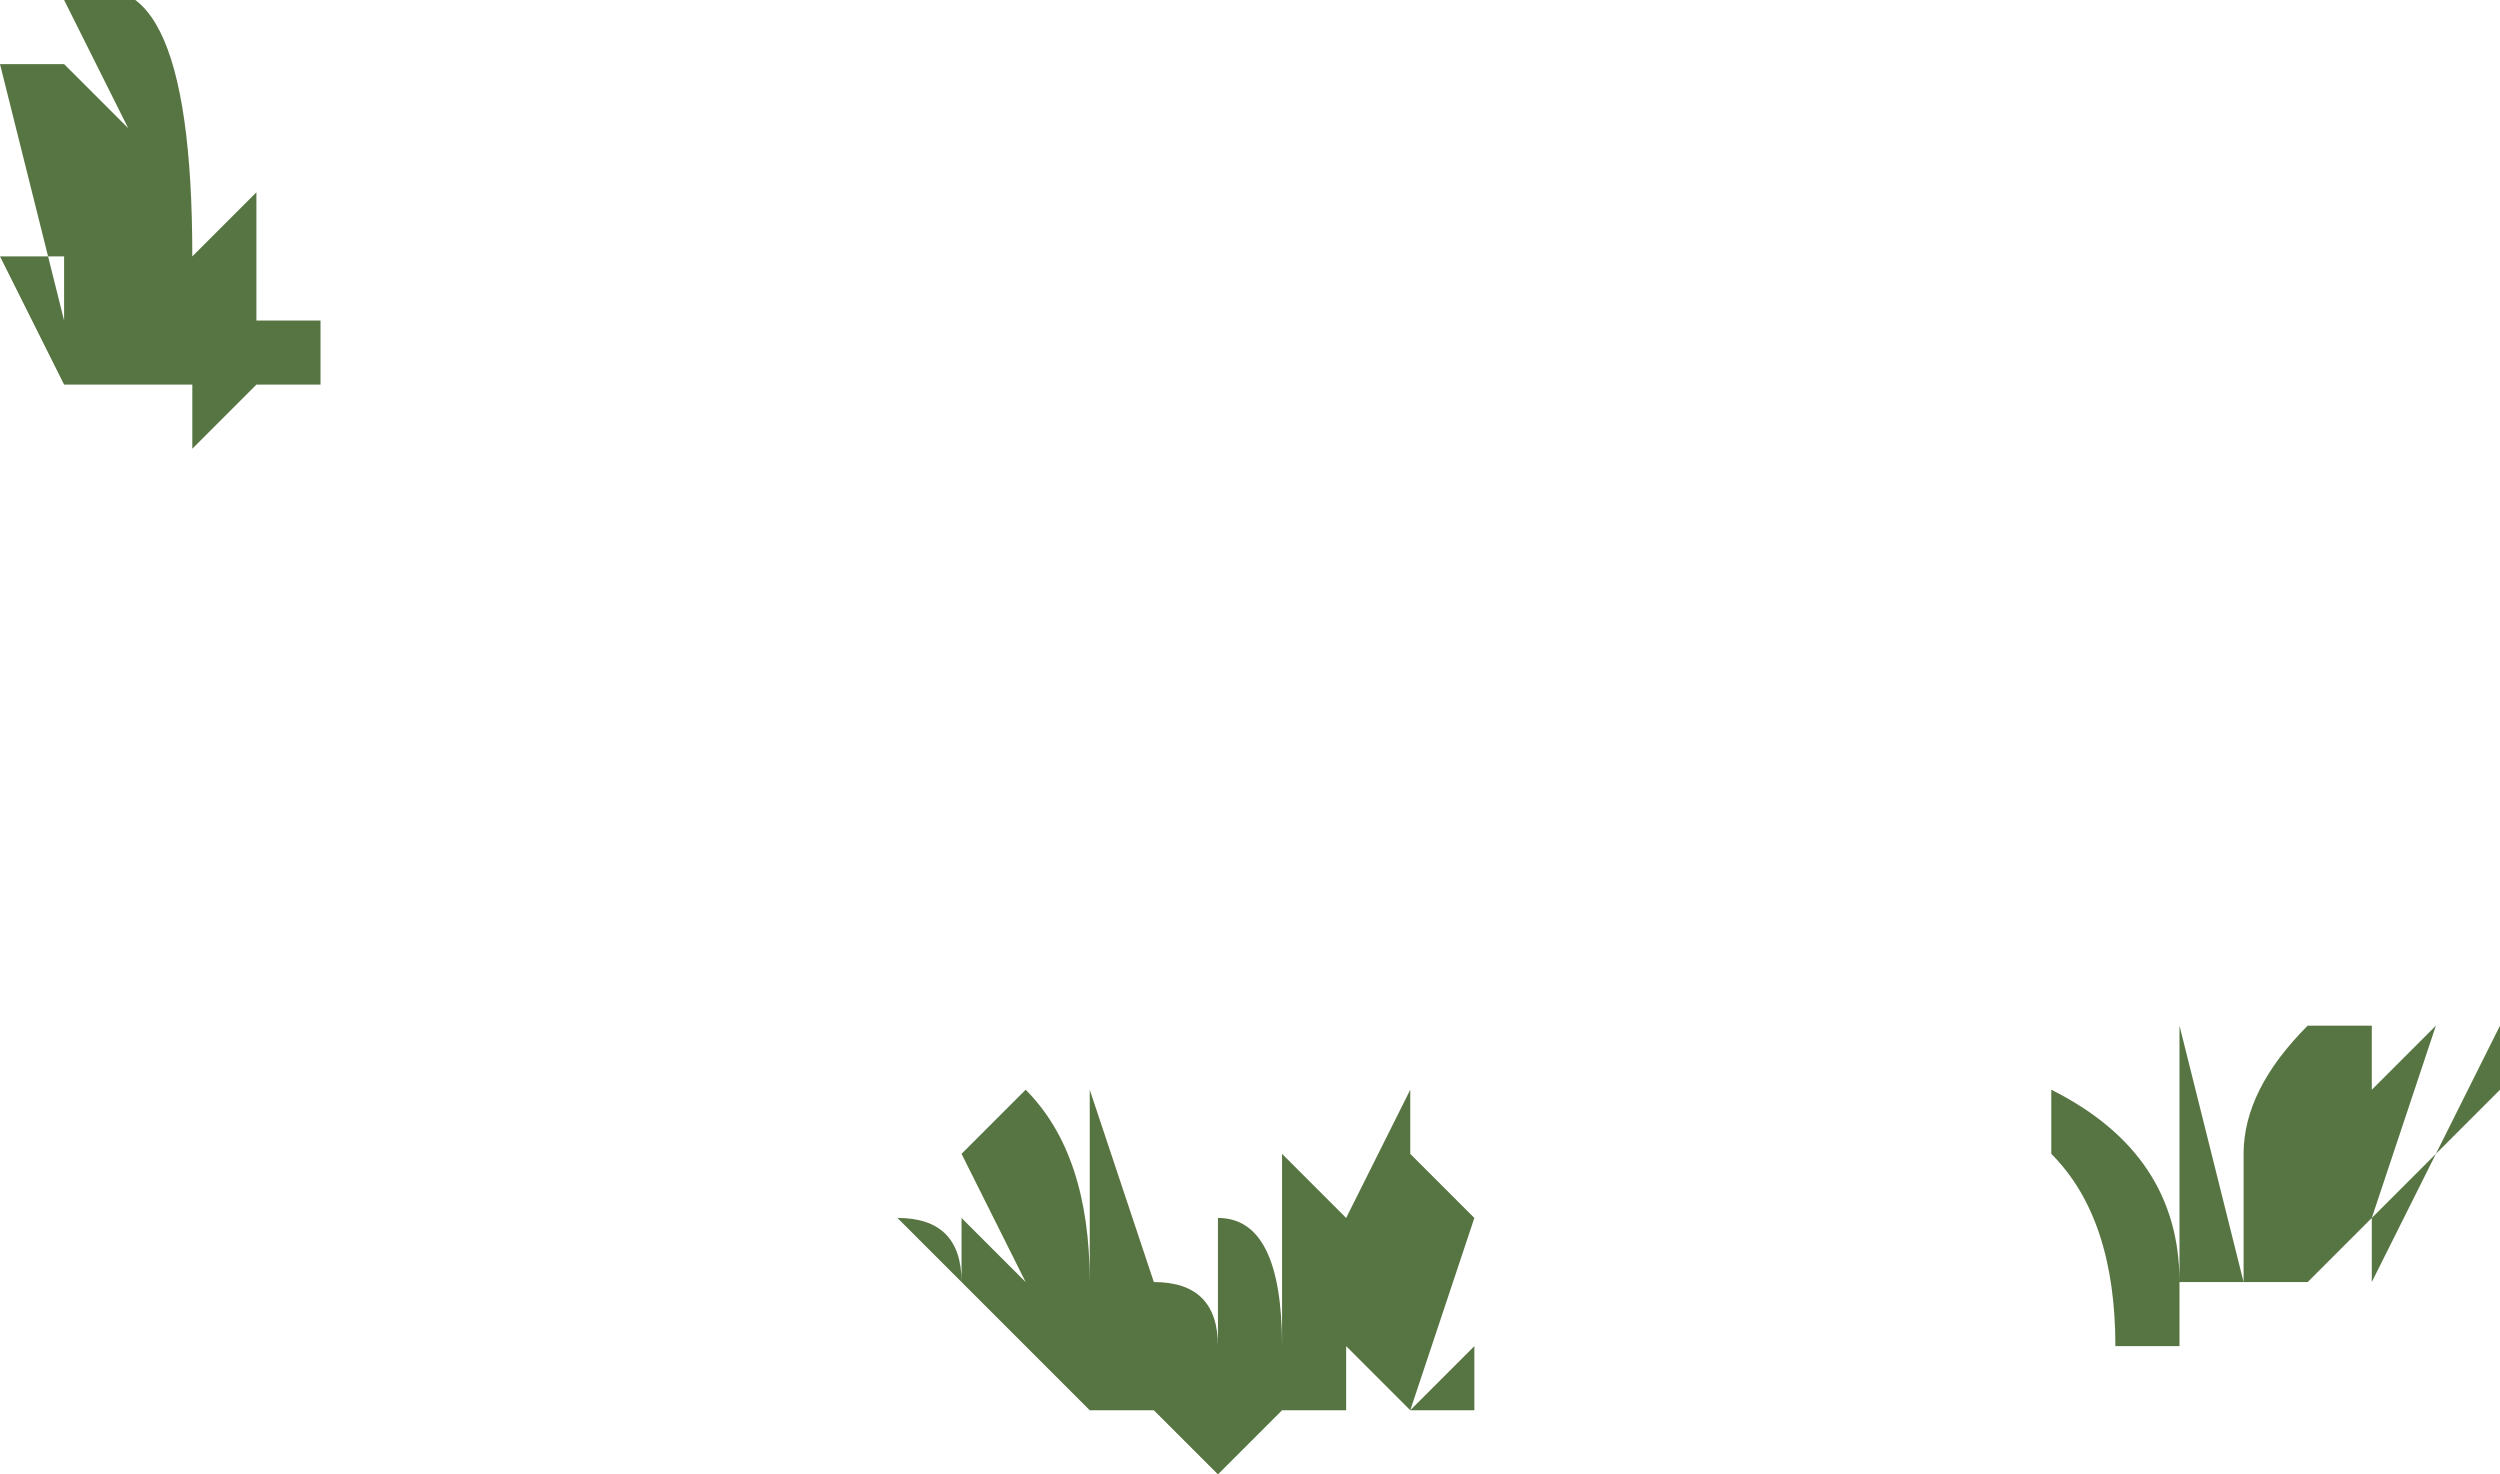 <?xml version="1.0" encoding="UTF-8" standalone="no"?>
<svg xmlns:ffdec="https://www.free-decompiler.com/flash" xmlns:xlink="http://www.w3.org/1999/xlink" ffdec:objectType="frame" height="8.05px" width="13.65px" xmlns="http://www.w3.org/2000/svg">
  <g transform="matrix(1.0, 0.0, 0.0, 1.0, 10.85, 6.65)">
    <use ffdec:characterId="208" height="1.15" transform="matrix(7.0, 0.0, 0.0, 7.0, -10.85, -6.65)" width="1.95" xlink:href="#shape0"/>
  </g>
  <defs>
    <g id="shape0" transform="matrix(1.0, 0.0, 0.0, 1.0, 1.55, 0.95)">
      <path d="M0.05 -0.1 Q0.15 -0.05 0.15 0.05 L0.15 0.1 0.1 0.1 Q0.1 0.0 0.05 -0.05 L0.05 -0.1 M0.15 -0.15 L0.2 0.05 0.15 0.05 0.15 -0.15 M0.35 -0.05 L0.4 -0.15 0.4 -0.1 0.35 -0.05 0.3 0.05 0.3 0.0 0.25 0.05 0.2 0.05 0.2 -0.05 Q0.2 -0.1 0.25 -0.15 L0.3 -0.15 0.3 -0.1 0.35 -0.15 0.3 0.0 0.35 -0.05 M-1.5 -0.95 Q-1.4 -1.0 -1.4 -0.75 L-1.35 -0.8 -1.35 -0.7 -1.3 -0.7 -1.3 -0.65 -1.35 -0.65 -1.4 -0.6 -1.4 -0.65 -1.5 -0.65 -1.55 -0.75 -1.5 -0.75 -1.5 -0.7 -1.55 -0.9 -1.5 -0.9 -1.45 -0.85 -1.5 -0.95 M-0.75 -0.1 Q-0.7 -0.05 -0.7 0.05 L-0.7 -0.1 -0.65 0.05 Q-0.6 0.05 -0.6 0.1 L-0.6 0.0 Q-0.55 0.0 -0.55 0.1 L-0.55 -0.05 -0.5 0.0 -0.45 -0.1 -0.45 -0.05 -0.4 0.0 -0.45 0.15 -0.5 0.1 -0.5 0.15 -0.55 0.15 -0.6 0.2 -0.65 0.15 -0.7 0.15 -0.85 0.0 Q-0.8 0.0 -0.8 0.05 L-0.8 0.0 -0.75 0.05 -0.8 -0.05 -0.75 -0.1 M-0.4 0.1 L-0.4 0.15 -0.45 0.15 -0.4 0.1 M-0.7 0.1 L-0.7 0.1" fill="#577542" fill-rule="evenodd" stroke="none"/>
    </g>
  </defs>
</svg>
